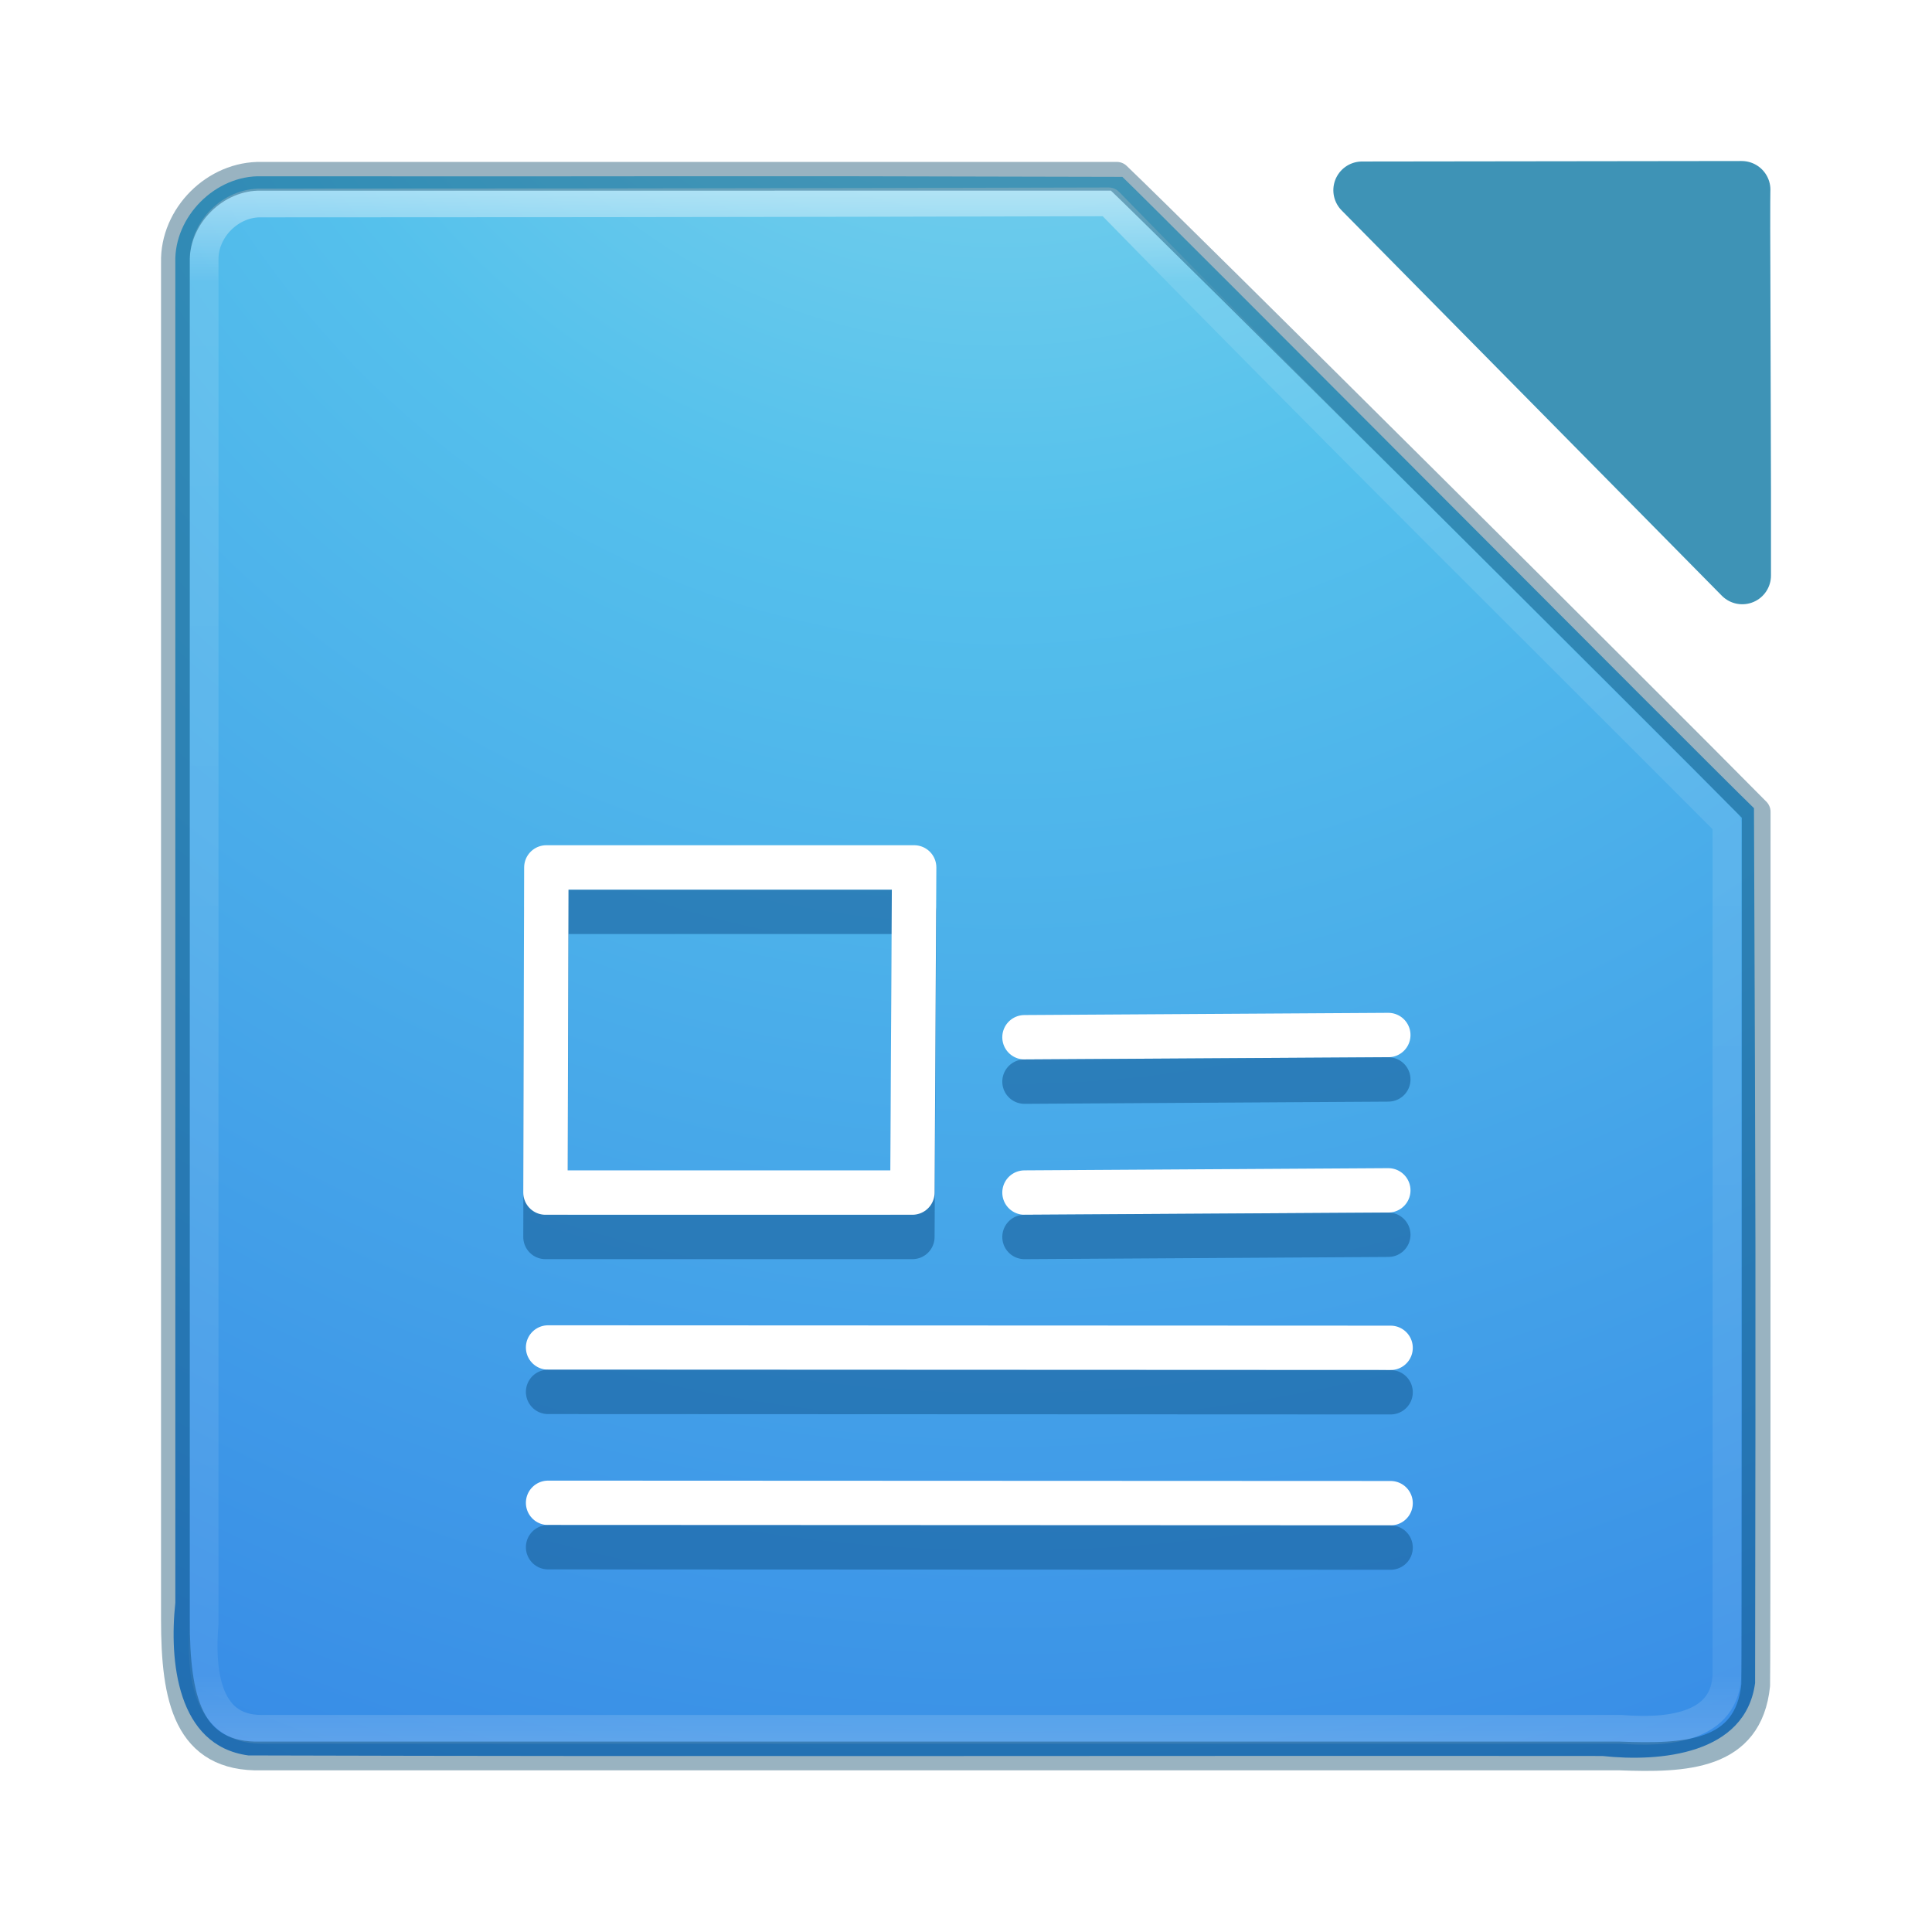 <?xml version="1.0" encoding="UTF-8" standalone="no"?>
<!-- Created with Inkscape (http://www.inkscape.org/) -->

<svg
   xmlns:dc="http://purl.org/dc/elements/1.1/"
   xmlns:cc="http://creativecommons.org/ns#"
   xmlns:rdf="http://www.w3.org/1999/02/22-rdf-syntax-ns#"
   xmlns:svg="http://www.w3.org/2000/svg"
   xmlns="http://www.w3.org/2000/svg"
   xmlns:xlink="http://www.w3.org/1999/xlink"
   xmlns:sodipodi="http://sodipodi.sourceforge.net/DTD/sodipodi-0.dtd"
   xmlns:inkscape="http://www.inkscape.org/namespaces/inkscape"
   version="1.1"
   width="48"
   height="48"
   id="svg4296"
   inkscape:version="0.91 r13725"
   sodipodi:docname="libreoffice-writer.svg">
  <sodipodi:namedview
     pagecolor="#ffffff"
     bordercolor="#666666"
     borderopacity="1"
     objecttolerance="10"
     gridtolerance="10"
     guidetolerance="10"
     inkscape:pageopacity="0"
     inkscape:pageshadow="2"
     inkscape:window-width="1535"
     inkscape:window-height="876"
     id="namedview66"
     showgrid="true"
     inkscape:zoom="19.333333"
     inkscape:cx="15.413793"
     inkscape:cy="13.655172"
     inkscape:window-x="65"
     inkscape:window-y="24"
     inkscape:window-maximized="1"
     inkscape:current-layer="svg4296"
     showguides="true"
     inkscape:guide-bbox="true"
     inkscape:snap-global="false">
    <inkscape:grid
       type="xygrid"
       id="grid3069" />
  </sodipodi:namedview>
  <defs
     id="defs4298">
    <linearGradient
       id="linearGradient3924-1">
      <stop
         id="stop3926-3"
         style="stop-color:#ffffff;stop-opacity:1"
         offset="0" />
      <stop
         id="stop3928-91"
         style="stop-color:#ffffff;stop-opacity:0.235"
         offset="0.063" />
      <stop
         id="stop3930-6"
         style="stop-color:#ffffff;stop-opacity:0.157"
         offset="0.951" />
      <stop
         id="stop3932-6"
         style="stop-color:#ffffff;stop-opacity:0.392"
         offset="1" />
    </linearGradient>
    <radialGradient
       inkscape:collect="always"
       xlink:href="#linearGradient2867-449-88-871-390-598-476-591-434-148-57-177-8-3-7"
       id="radialGradient3046"
       gradientUnits="userSpaceOnUse"
       gradientTransform="matrix(0.049,6.431,-6.077,0.046,84.955,-58.556)"
       cx="7.748"
       cy="9.957"
       fx="7.748"
       fy="9.957"
       r="12.672" />
    <linearGradient
       inkscape:collect="always"
       xlink:href="#linearGradient3924-1"
       id="linearGradient3491"
       gradientUnits="userSpaceOnUse"
       gradientTransform="matrix(1.023,0,0,1.025,-0.553,-0.594)"
       x1="24"
       y1="5"
       x2="24"
       y2="43" />
    <mask
       id="mask32">
      <g
         id="g2190"
         style="filter:url(#alpha)">
        <use
           xlink:href="#surface65"
           id="use2192"
           x="0"
           y="0"
           width="166.399"
           height="204.8" />
      </g>
    </mask>
    <filter
       id="alpha"
       filterUnits="objectBoundingBox"
       x="0"
       y="0"
       width="1"
       height="1">
      <feColorMatrix
         type="matrix"
         in="SourceGraphic"
         values="0 0 0 0 1 0 0 0 0 1 0 0 0 0 1 0 0 0 1 0"
         id="feColorMatrix339" />
    </filter>
    <mask
       id="mask39">
      <g
         id="g4274"
         style="filter:url(#alpha)">
        <use
           xlink:href="#surface80"
           id="use4276"
           x="0"
           y="0"
           width="166.399"
           height="204.8" />
      </g>
    </mask>
    <mask
       id="mask40">
      <g
         id="g4312"
         style="filter:url(#alpha)">
        <use
           xlink:href="#surface83"
           id="use4314"
           x="0"
           y="0"
           width="166.399"
           height="204.8" />
      </g>
    </mask>
    <mask
       id="mask41">
      <g
         id="g4350"
         style="filter:url(#alpha)">
        <use
           xlink:href="#surface86"
           id="use4352"
           x="0"
           y="0"
           width="166.399"
           height="204.8" />
      </g>
    </mask>
    <mask
       id="mask45">
      <g
         id="g4862"
         style="filter:url(#alpha)">
        <use
           xlink:href="#surface94"
           id="use4864"
           x="0"
           y="0"
           width="166.399"
           height="204.8" />
      </g>
    </mask>
    <mask
       id="mask46">
      <g
         id="g4900"
         style="filter:url(#alpha)">
        <use
           xlink:href="#surface97"
           id="use4902"
           x="0"
           y="0"
           width="166.399"
           height="204.8" />
      </g>
    </mask>
    <mask
       id="mask48">
      <g
         id="g5322"
         style="filter:url(#alpha)">
        <use
           xlink:href="#surface101"
           id="use5324"
           x="0"
           y="0"
           width="166.399"
           height="204.8" />
      </g>
    </mask>
    <mask
       id="mask49">
      <g
         id="g5360"
         style="filter:url(#alpha)">
        <use
           xlink:href="#surface104"
           id="use5362"
           x="0"
           y="0"
           width="166.399"
           height="204.8" />
      </g>
    </mask>
    <mask
       id="mask51">
      <g
         id="g5782"
         style="filter:url(#alpha)">
        <use
           xlink:href="#surface108"
           id="use5784"
           x="0"
           y="0"
           width="166.399"
           height="204.8" />
      </g>
    </mask>
    <linearGradient
       id="linearGradient2867-449-88-871-390-598-476-591-434-148-57-177-8-3-7">
      <stop
         id="stop3750-1-0-5"
         style="stop-color:#90dbec;stop-opacity:1"
         offset="0" />
      <stop
         id="stop3752-3-7-3"
         style="stop-color:#55c1ec;stop-opacity:1"
         offset="0.262" />
      <stop
         id="stop3754-1-8-9"
         style="stop-color:#3689e6;stop-opacity:1"
         offset="0.705" />
      <stop
         id="stop3756-1-6-2"
         style="stop-color:#2b63a0;stop-opacity:1"
         offset="1" />
    </linearGradient>
  </defs>
  <path
     sodipodi:nodetypes="ccccccc"
     id="path4572-6"
     d="M 33.84,4.726 40.659,11.636 l 2.627,2.663 0,-2.127 -0.015,-5.348 c -0.009,-1.921 0.001,-2.11 0.001,-2.11 z"
     style="color:#000000;display:inline;overflow:visible;visibility:visible;fill:#3e93b6;fill-opacity:1;stroke:#3e93b6;stroke-width:1.427;stroke-linecap:round;stroke-linejoin:round;stroke-miterlimit:4;stroke-dasharray:none;stroke-dashoffset:0;stroke-opacity:1;marker:none;enable-background:accumulate"
     inkscape:connector-curvature="0" />
  <path
     style="color:#000000;display:inline;overflow:visible;visibility:visible;opacity:1;fill:url(#radialGradient3046);fill-opacity:1;fill-rule:nonzero;stroke:none;stroke-width:1;stroke-miterlimit:4;stroke-dasharray:none;marker:none;enable-background:accumulate"
     d="m 6.499,4.38 c 11.769,0.01 9.618,-0.019 21.386,0.014 1.1,1.056 14.387,14.42 15.692,15.685 0.043,11.192 0.044,10.509 0.028,21.736 -0.241,1.78 -2.364,1.967 -3.794,1.812 -11.214,-0.01 -22.428,0.019 -33.642,-0.014 -1.78,-0.24 -1.967,-2.363 -1.813,-3.792 0,-11.1 0,-22.2 0,-33.3 C 4.322,5.38 5.358,4.344 6.499,4.38 Z"
     id="rect5505-21-3-8-5-2"
     inkscape:connector-curvature="0"
     sodipodi:nodetypes="ccccccccc" />
  <path
     style="opacity:0.5;fill:none;stroke:url(#linearGradient3491);stroke-width:0.714;stroke-linecap:round;stroke-linejoin:round;stroke-miterlimit:4;stroke-dasharray:none;stroke-dashoffset:0;stroke-opacity:1"
     d="m 6.499,5.043 c 11.66,0 21.047,-0.028 21.047,-0.028 5.378,5.506 11.121,11.187 15.359,15.438 0,0 0.001,14.353 0.001,21.084 0.006,1.435 -1.563,1.514 -2.629,1.427 -11.259,0 -22.519,0 -33.778,0 -1.436,0.006 -1.515,-1.562 -1.428,-2.628 0,-11.289 0,-22.578 0,-33.866 C 5.053,5.703 5.731,5.024 6.499,5.043 Z"
     id="rect6741-5-0-2-3"
     inkscape:connector-curvature="0"
     sodipodi:nodetypes="ccccccccc" />
  <path
     style="color:#000000;display:inline;overflow:visible;visibility:visible;opacity:0.4;fill:none;stroke:#004264;stroke-width:0.714;stroke-linecap:round;stroke-linejoin:round;stroke-miterlimit:4;stroke-dasharray:none;stroke-dashoffset:0;stroke-opacity:1;marker:none;enable-background:accumulate"
     d="m 6.499,4.38 c 7.132,0 21.247,-6.05e-4 21.247,-6.05e-4 1.58,1.51 13.467,13.337 15.886,15.79 0,11.241 -4e-6,20.949 -0.012,21.699 -0.183,1.764 -1.748,1.82 -3.385,1.758 -11.245,0 -22.49,0 -33.735,0 -1.841,0.051 -2.142,-1.432 -2.142,-3.384 0,-11.241 0,-22.481 0,-33.722 C 4.33,5.37 5.347,4.352 6.499,4.38 Z"
     id="rect5505-21-3-8-9-1-1"
     inkscape:connector-curvature="0"
     sodipodi:nodetypes="ccccccccc" />
  <use
     transform="matrix(0.284,0,0,0.284,-104.745,-3.33)"
     xlink:href="#surface66"
     mask="url(#mask32)"
     id="use5918"
     x="0"
     y="0"
     width="166.399"
     height="204.8" />
  <use
     transform="matrix(0.284,0,0,0.284,-104.745,-3.33)"
     xlink:href="#surface81"
     mask="url(#mask39)"
     id="use5938"
     x="0"
     y="0"
     width="166.399"
     height="204.8" />
  <use
     transform="matrix(0.284,0,0,0.284,-104.745,-3.33)"
     xlink:href="#surface84"
     mask="url(#mask40)"
     id="use5940"
     x="0"
     y="0"
     width="166.399"
     height="204.8" />
  <use
     transform="matrix(0.284,0,0,0.284,-104.745,-3.33)"
     xlink:href="#surface87"
     mask="url(#mask41)"
     id="use5942"
     x="0"
     y="0"
     width="166.399"
     height="204.8" />
  <use
     transform="matrix(0.284,0,0,0.284,-104.745,-3.33)"
     xlink:href="#surface95"
     mask="url(#mask45)"
     id="use5946"
     x="0"
     y="0"
     width="166.399"
     height="204.8" />
  <use
     transform="matrix(0.284,0,0,0.284,-104.745,-3.33)"
     xlink:href="#surface98"
     mask="url(#mask46)"
     id="use5948"
     x="0"
     y="0"
     width="166.399"
     height="204.8" />
  <use
     transform="matrix(0.284,0,0,0.284,-104.745,-3.33)"
     xlink:href="#surface102"
     mask="url(#mask48)"
     id="use5950"
     x="0"
     y="0"
     width="166.399"
     height="204.8" />
  <use
     transform="matrix(0.284,0,0,0.284,-104.745,-3.33)"
     xlink:href="#surface105"
     mask="url(#mask49)"
     id="use5952"
     x="0"
     y="0"
     width="166.399"
     height="204.8" />
  <use
     transform="matrix(0.284,0,0,0.284,-104.745,-3.33)"
     xlink:href="#surface109"
     mask="url(#mask51)"
     id="use5954"
     x="0"
     y="0"
     width="166.399"
     height="204.8" />
  <path
     inkscape:connector-curvature="0"
     id="path7086-1"
     d="m 13.617,33.478 20.932,0.009"
     style="fill:none;fill-rule:evenodd;stroke:#ffffff;stroke-width:1.103;stroke-linecap:round;stroke-linejoin:miter;stroke-miterlimit:4;stroke-dasharray:none;stroke-opacity:1" />
  <path
     style="fill:none;fill-rule:evenodd;stroke:#ffffff;stroke-width:1.103;stroke-linecap:round;stroke-linejoin:miter;stroke-miterlimit:4;stroke-dasharray:none;stroke-opacity:1"
     d="m 13.617,37.337 20.932,0.009"
     id="path4278"
     inkscape:connector-curvature="0" />
  <path
     inkscape:connector-curvature="0"
     id="path4280"
     d="m 34.492,29.574 -9.039,0.055 0,0"
     style="opacity:1;fill:none;fill-rule:evenodd;stroke:#ffffff;stroke-width:1.103;stroke-linecap:round;stroke-linejoin:miter;stroke-miterlimit:4;stroke-dasharray:none;stroke-opacity:1" />
  <path
     style="opacity:1;fill:none;fill-rule:evenodd;stroke:#ffffff;stroke-width:1.103;stroke-linecap:round;stroke-linejoin:miter;stroke-miterlimit:4;stroke-dasharray:none;stroke-opacity:1"
     d="m 34.492,25.715 -9.039,0.055 0,0"
     id="path4284"
     inkscape:connector-curvature="0" />
  <path
     style="opacity:0.6;fill:none;fill-rule:evenodd;stroke:#185f9a;stroke-width:1.103;stroke-linecap:round;stroke-linejoin:round;stroke-miterlimit:4;stroke-dasharray:none;stroke-opacity:1"
     d="m 22.668,30.732 -9.116,0 0.022,-8.078 9.138,0 z"
     id="path4266"
     inkscape:connector-curvature="0" />
  <path
     inkscape:connector-curvature="0"
     id="path4336"
     d="m 22.668,29.629 -9.116,0 0.022,-8.078 9.138,0 z"
     style="opacity:1;fill:none;fill-rule:evenodd;stroke:#ffffff;stroke-width:1.103;stroke-linecap:round;stroke-linejoin:round;stroke-miterlimit:4;stroke-dasharray:none;stroke-opacity:1" />
  <path
     style="opacity:0.6;fill:none;fill-rule:evenodd;stroke:#185f9a;stroke-width:1.103;stroke-linecap:round;stroke-linejoin:miter;stroke-miterlimit:4;stroke-dasharray:none;stroke-opacity:1"
     d="m 34.492,30.677 -9.039,0.055 0,0"
     id="path4281"
     inkscape:connector-curvature="0" />
  <path
     inkscape:connector-curvature="0"
     id="path4283"
     d="m 34.492,26.818 -9.039,0.055 0,0"
     style="opacity:0.6;fill:none;fill-rule:evenodd;stroke:#185f9a;stroke-width:1.103;stroke-linecap:round;stroke-linejoin:miter;stroke-miterlimit:4;stroke-dasharray:none;stroke-opacity:1" />
  <path
     style="opacity:0.6;fill:none;fill-rule:evenodd;stroke:#185f9a;stroke-width:1.103;stroke-linecap:round;stroke-linejoin:miter;stroke-miterlimit:4;stroke-dasharray:none;stroke-opacity:1"
     d="m 13.617,34.581 20.932,0.009"
     id="path4279"
     inkscape:connector-curvature="0" />
  <path
     inkscape:connector-curvature="0"
     id="path4282"
     d="m 13.617,38.44 20.932,0.009"
     style="opacity:0.6;fill:none;fill-rule:evenodd;stroke:#185f9a;stroke-width:1.103;stroke-linecap:round;stroke-linejoin:miter;stroke-miterlimit:4;stroke-dasharray:none;stroke-opacity:1" />
</svg>
